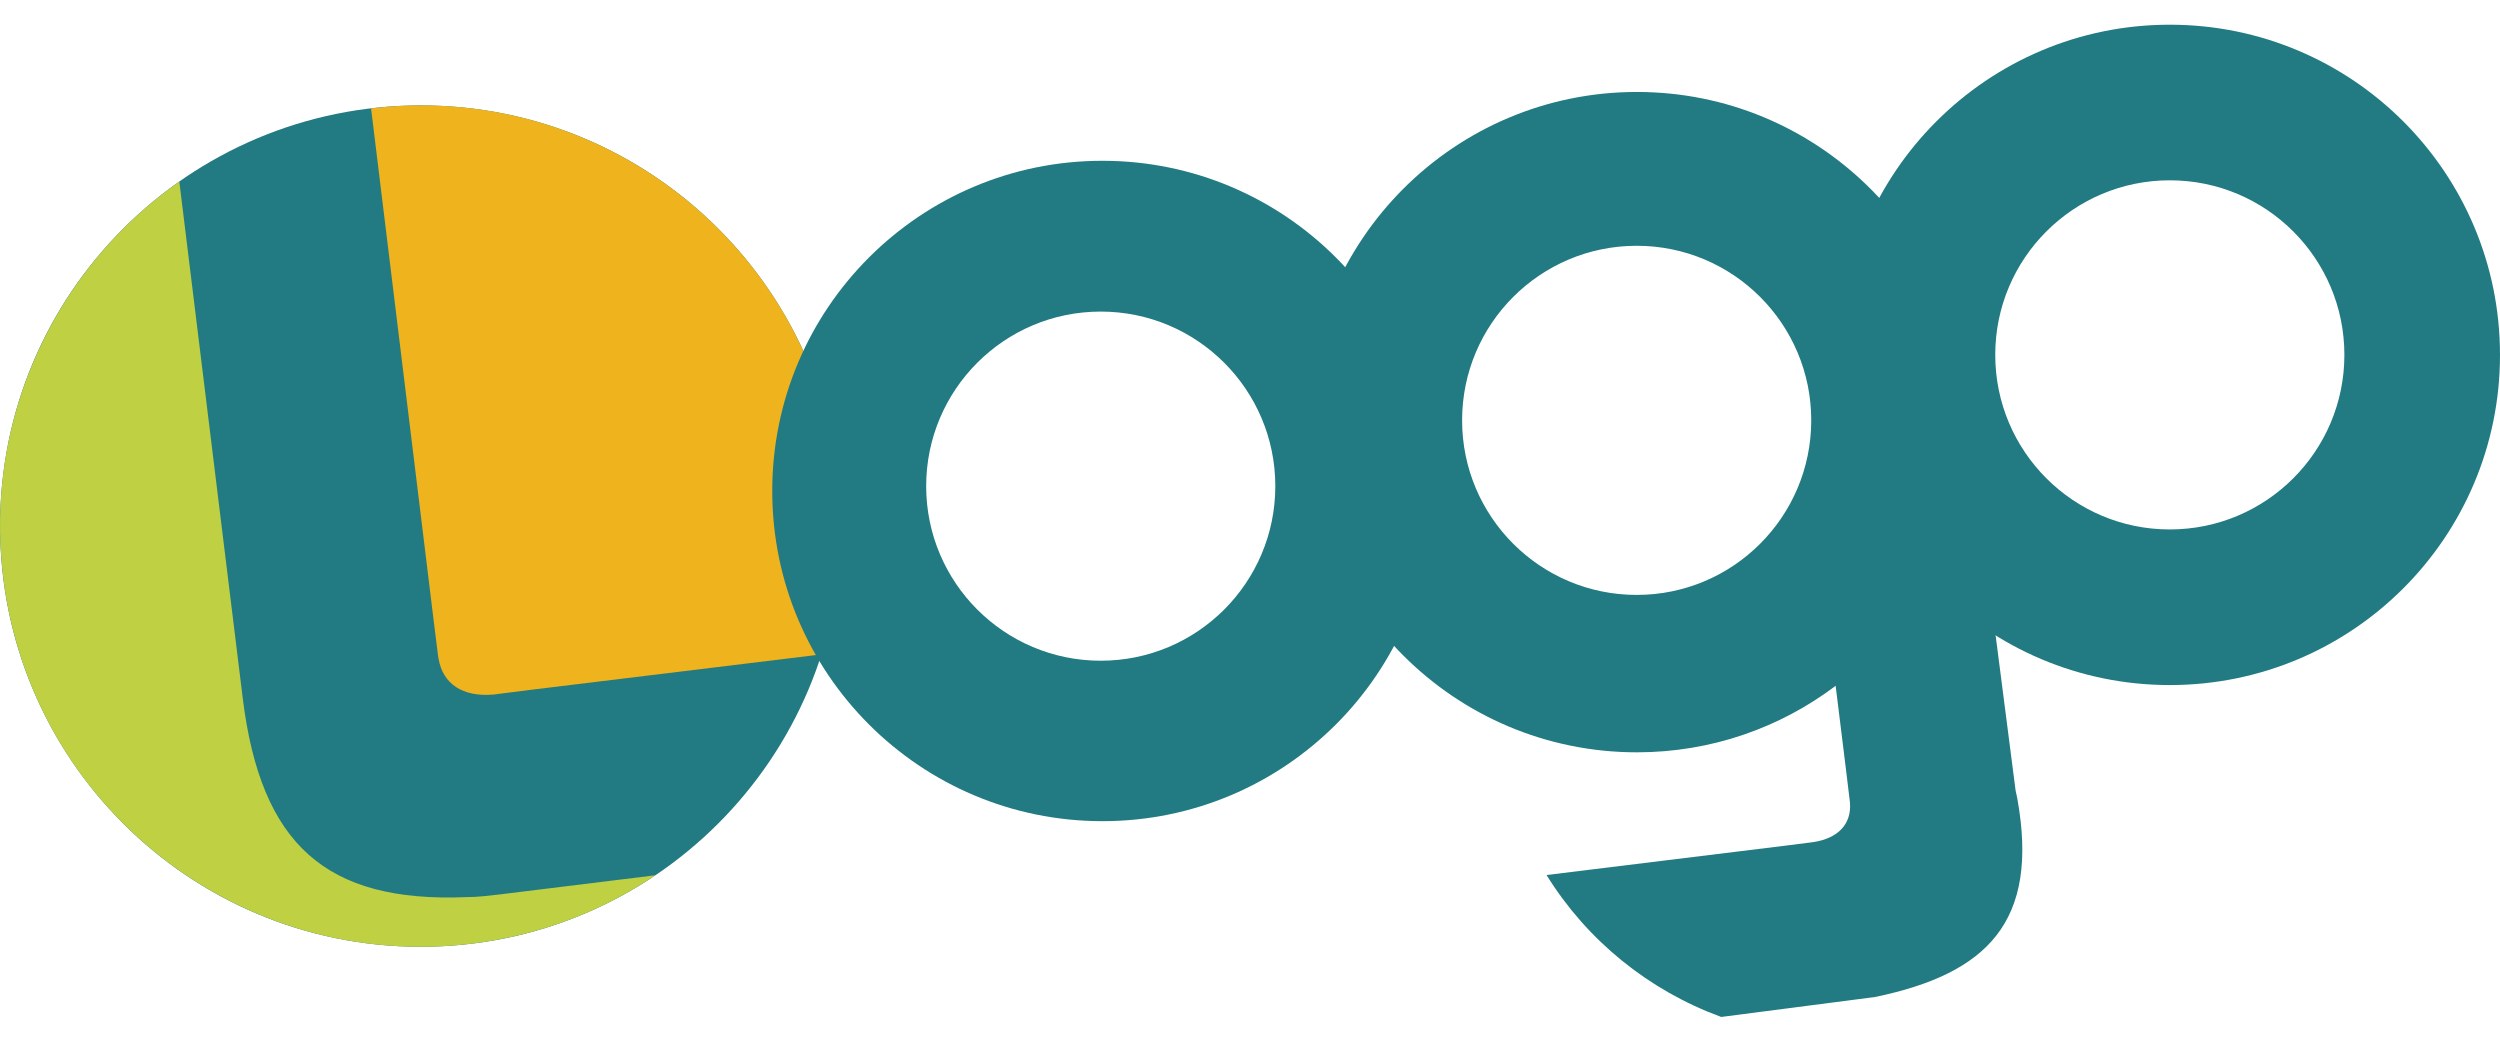 <?xml version="1.0" encoding="UTF-8"?>
<!-- Generator: Adobe Illustrator 12.0.0, SVG Export Plug-In . SVG Version: 6.00 Build 51448)  -->
<!DOCTYPE svg PUBLIC "-//W3C//DTD SVG 1.1//EN" "http://www.w3.org/Graphics/SVG/1.1/DTD/svg11.dtd">
<svg version="1.1" id="Layer_1" xmlns="http://www.w3.org/2000/svg" xmlns:xlink="http://www.w3.org/1999/xlink" width="120" height="50" viewBox="0 0 715.412 283.951" overflow="visible" enable-background="new 0 0 715.412 283.951" xml:space="preserve">
<g>
	<g>
		<path fill="#227B82" d="M620.923,0c-52.181,0-94.487,42.303-94.487,94.492c0,52.181,42.307,94.479,94.487,94.479    c52.186,0,94.492-42.299,94.488-94.479C715.412,42.307,673.105,0,620.923,0z M620.923,144.441    c-27.589,0-49.953-22.368-49.953-49.958c-0.004-27.589,22.364-49.954,49.953-49.954c27.59,0,49.958,22.368,49.958,49.958    S648.513,144.441,620.923,144.441z"/>
	</g>
</g>
<path fill="#227B82" d="M240.782,143.475c0,66.491-53.9,120.389-120.392,120.389c-66.488,0-120.385-53.897-120.385-120.389  c0-66.484,53.897-120.381,120.385-120.381C186.882,23.093,240.782,76.991,240.782,143.475z"/>
<g>
	<path fill="#EFB31D" d="M125.366,180.645l0.133,0.781c1.225,7.228,6.907,10.991,15.64,10.27l10.273-1.302l83.677-10.2   c5.108-16.092,6.978-33.536,4.788-51.368C231.8,62.975,171.959,16.067,106.185,23.947l17.819,145.787L125.366,180.645z"/>
	<path fill="#BFD042" d="M133.448,249.658c-40.131,1.623-58.809-14.983-63.984-56.928L51.312,44.877   c-35.212,24.685-56.023,67.6-50.4,113.286c8.072,65.96,68.176,112.88,134.142,104.807c19.459-2.386,37.287-9.291,52.478-19.564   l-44.521,5.479C140.098,249.211,136.802,249.658,133.448,249.658"/>
</g>
<g>
	<g>
		<path fill="#227B82" d="M577.284,221.444l-0.496-2.337l-13.921-108.091c-1.44-50.926-43.171-91.767-94.446-91.767    c-52.181,0-94.488,42.303-94.488,94.488c0,52.186,42.308,94.484,94.488,94.484c21.355,0,41.053-7.087,56.877-19.032l-0.002,0.004    l2.961,23.972l1.076,8.924l0.068,0.612c0.436,5.967-3.283,10.076-10.398,11.2l-8.299,1.056l-68.14,8.376    c11.583,18.75,29.329,33.068,49.989,40.618l43.975-5.705C568.597,271.599,583.657,256.757,577.284,221.444z M468.36,163.175    c-27.593,0-49.957-22.368-49.957-49.957s22.368-49.953,49.957-49.953c27.59-0.004,49.958,22.364,49.954,49.953    C518.314,140.807,495.95,163.175,468.36,163.175z"/>
	</g>
</g>
<g>
	<g>
		<path fill="#227B82" d="M315.477,38.942c-52.184,0-94.488,42.307-94.488,94.492c0,52.182,42.304,94.484,94.488,94.488    c52.183-0.004,94.49-42.307,94.49-94.488C409.966,81.249,367.66,38.942,315.477,38.942z M314.995,182.006    c-27.589,0-49.956-22.368-49.956-49.957c0-27.59,22.368-49.954,49.956-49.954c27.589,0,49.954,22.364,49.954,49.954    C364.949,159.638,342.584,182.006,314.995,182.006z"/>
	</g>
</g>
</svg>